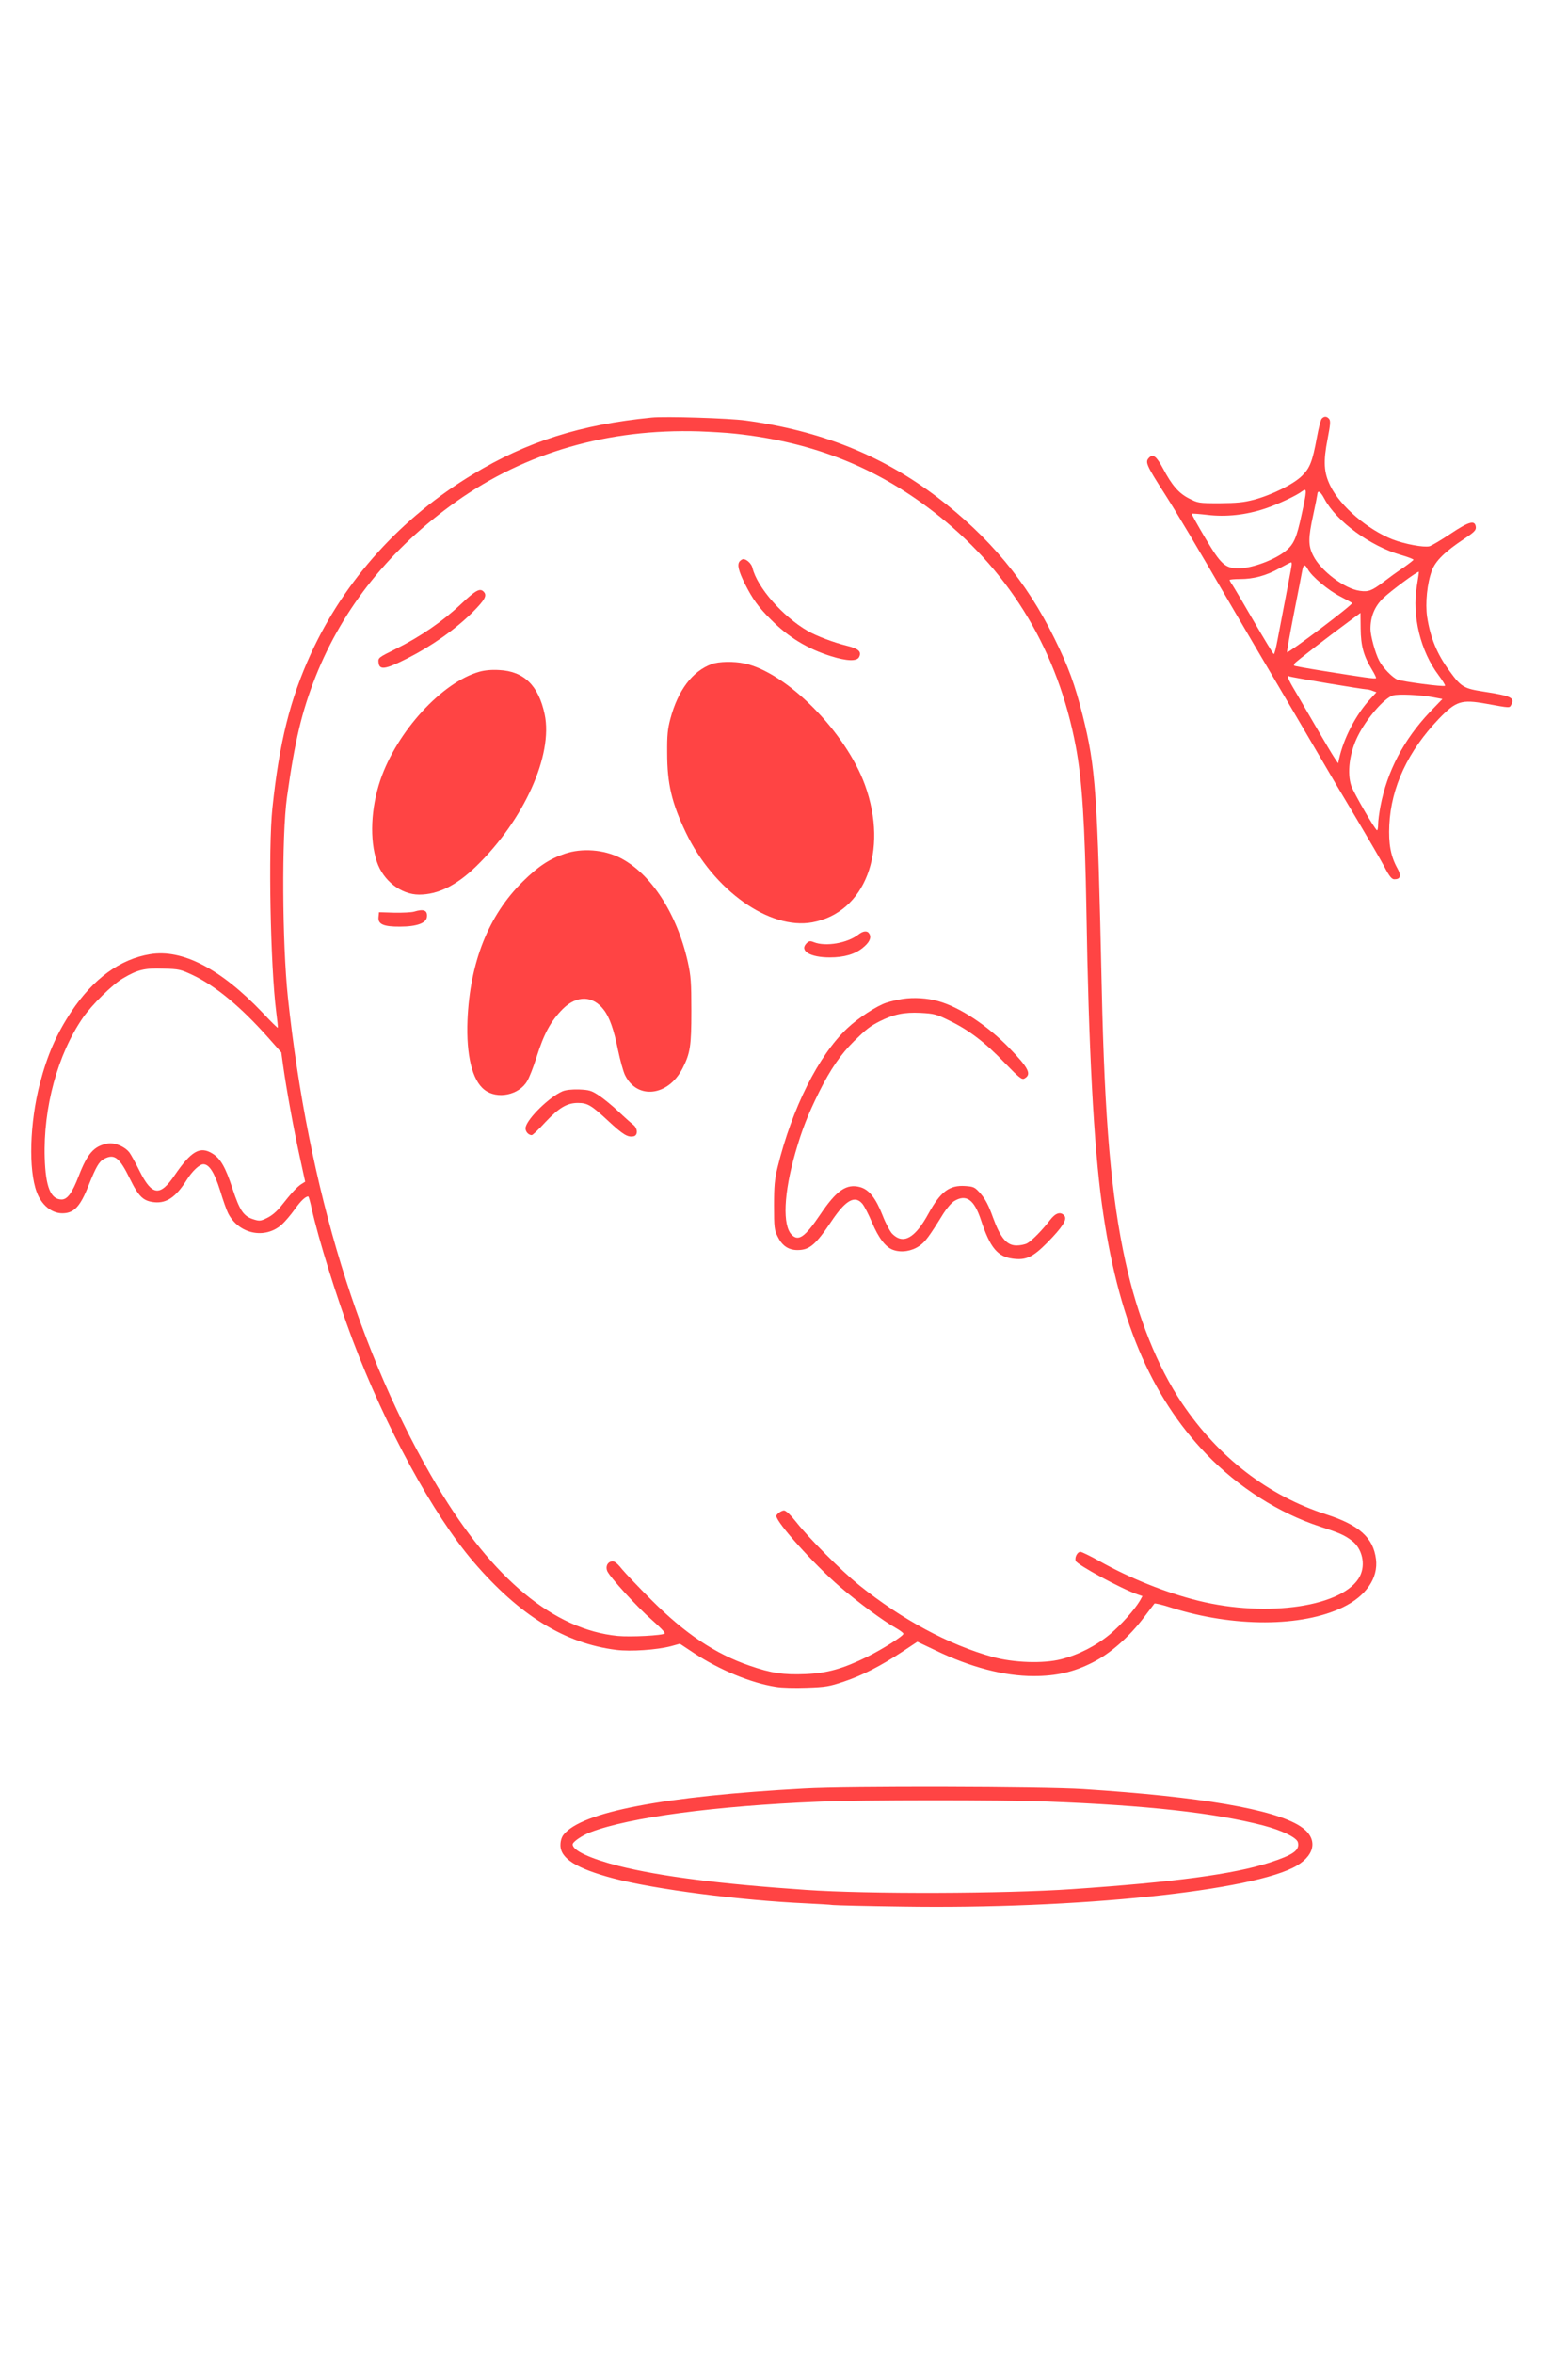 <?xml version="1.0" standalone="no"?>
<!DOCTYPE svg PUBLIC "-//W3C//DTD SVG 20010904//EN"
 "http://www.w3.org/TR/2001/REC-SVG-20010904/DTD/svg10.dtd">
<svg version="1.0" xmlns="http://www.w3.org/2000/svg"
 width="1024pt" height="1536pt" viewBox="0 0 1024 1536"
 preserveAspectRatio="xMidYMid meet">

<g transform="translate(0,1536) scale(0.1,-0.1)"
fill="#FF4444" stroke="none">
<path d="M4255 12634 c-461 -45 -815 -157 -1166 -370 -471 -284 -838 -690
-1059 -1172 -135 -295 -206 -577 -251 -1007 -28 -263 -13 -1035 25 -1332 7
-54 12 -100 10 -102 -2 -2 -47 42 -100 99 -273 286 -523 416 -734 381 -196
-32 -371 -160 -515 -376 -97 -147 -156 -282 -205 -470 -66 -256 -75 -561 -20
-707 31 -84 97 -138 167 -138 76 0 117 43 172 183 48 120 68 155 101 172 67
35 100 10 169 -131 57 -116 87 -145 161 -152 79 -7 140 35 209 145 36 58 84
103 109 103 38 0 72 -53 109 -170 19 -63 43 -131 53 -150 69 -136 241 -172
351 -73 21 19 59 64 84 99 39 55 70 84 88 84 3 0 13 -35 22 -77 44 -200 163
-580 267 -858 216 -572 525 -1140 790 -1450 300 -350 597 -533 932 -575 95
-12 266 0 358 24 l58 16 92 -61 c169 -111 373 -195 533 -220 39 -7 129 -9 205
-6 121 4 146 8 241 40 120 40 239 101 382 195 l98 65 118 -56 c230 -111 449
-168 641 -168 149 0 261 26 384 88 118 59 241 168 339 298 33 44 63 83 66 87
3 4 54 -8 112 -27 405 -128 850 -127 1119 3 151 73 232 191 216 315 -18 140
-110 222 -324 291 -380 122 -703 371 -942 725 -162 242 -291 564 -370 925 -93
423 -136 915 -155 1791 -28 1275 -39 1433 -125 1777 -50 199 -92 315 -185 503
-180 367 -424 660 -765 920 -360 273 -760 433 -1250 500 -109 15 -525 28 -615
19z m545 -105 c519 -55 944 -227 1335 -540 473 -379 775 -889 890 -1499 42
-221 60 -507 70 -1080 14 -881 48 -1528 101 -1910 101 -739 315 -1251 683
-1633 207 -215 474 -385 741 -472 126 -41 159 -55 208 -92 68 -51 92 -155 53
-232 -101 -197 -601 -273 -1056 -160 -210 52 -445 146 -646 259 -59 33 -115
60 -123 60 -20 0 -39 -36 -31 -59 8 -25 297 -182 404 -219 l32 -11 -16 -29
c-36 -61 -124 -159 -195 -219 -91 -76 -206 -135 -320 -164 -117 -30 -311 -23
-448 15 -288 80 -593 245 -872 469 -117 95 -326 304 -413 415 -35 44 -65 72
-77 72 -17 0 -50 -24 -50 -36 0 -42 246 -316 413 -460 116 -100 286 -226 369
-272 26 -15 48 -31 48 -37 0 -14 -132 -98 -236 -150 -159 -78 -261 -107 -403
-113 -145 -6 -224 6 -366 55 -224 77 -421 209 -640 428 -83 83 -170 174 -194
203 -30 38 -49 52 -64 50 -29 -4 -43 -32 -32 -62 15 -38 193 -234 295 -323 49
-43 86 -81 81 -86 -13 -13 -222 -24 -307 -16 -416 41 -816 372 -1176 974 -510
854 -845 1947 -978 3195 -37 354 -41 1050 -6 1305 51 367 96 557 187 788 181
454 489 837 919 1143 453 321 991 476 1585 458 77 -3 183 -9 235 -15z m-3540
-3535 c149 -71 313 -207 490 -406 l87 -98 12 -87 c21 -150 70 -420 108 -592
l36 -165 -24 -15 c-28 -17 -69 -62 -131 -141 -27 -35 -61 -64 -91 -79 -44 -22
-52 -23 -90 -11 -66 20 -91 56 -139 202 -45 138 -78 196 -131 228 -81 50 -138
16 -246 -141 -95 -141 -148 -135 -228 24 -25 51 -55 105 -66 121 -28 40 -99
70 -145 61 -88 -16 -131 -64 -188 -212 -43 -111 -74 -153 -112 -153 -71 1
-104 81 -110 271 -10 328 84 676 250 916 59 85 193 217 262 257 95 56 141 67
261 63 105 -3 114 -5 195 -43z"/>
<path d="M4830 11695 c-17 -21 -7 -62 35 -147 50 -99 89 -153 170 -233 114
-115 237 -190 393 -239 103 -32 167 -34 182 -6 19 36 -3 56 -82 75 -84 21
-196 63 -253 96 -164 95 -330 284 -361 412 -6 27 -38 57 -60 57 -6 0 -17 -7
-24 -15z"/>
<path d="M3009 11415 c-118 -111 -263 -211 -424 -291 -113 -56 -116 -58 -113
-88 5 -53 44 -47 190 27 157 80 307 185 421 297 85 85 100 113 75 138 -24 24
-51 10 -149 -83z"/>
<path d="M4648 11025 c-126 -46 -220 -170 -270 -357 -18 -68 -22 -109 -21
-223 0 -202 30 -327 122 -520 181 -377 547 -637 826 -586 345 63 499 466 344
896 -126 347 -511 735 -787 794 -70 15 -168 13 -214 -4z"/>
<path d="M3131 10975 c-245 -69 -539 -390 -647 -707 -62 -183 -71 -389 -23
-533 41 -124 158 -215 276 -215 123 0 243 59 372 184 313 303 504 727 448 993
-40 188 -135 281 -296 289 -49 3 -95 -1 -130 -11z"/>
<path d="M3689 9787 c-101 -34 -176 -84 -275 -182 -224 -221 -345 -526 -361
-905 -9 -229 31 -394 112 -455 82 -63 225 -34 278 58 14 23 41 92 60 153 50
158 93 237 173 318 91 90 196 88 267 -6 38 -49 66 -129 93 -263 14 -66 34
-139 45 -162 79 -164 284 -140 377 44 50 98 57 146 57 373 0 189 -3 228 -23
320 -71 316 -240 577 -442 680 -107 54 -249 65 -361 27z"/>
<path d="M2705 9409 c-16 -5 -75 -8 -130 -7 l-100 3 -3 -32 c-5 -46 33 -63
140 -62 110 0 172 23 176 63 5 44 -21 54 -83 35z"/>
<path d="M5607 9260 c-72 -57 -214 -81 -291 -51 -25 10 -32 9 -49 -7 -48 -49
24 -92 152 -92 94 0 165 21 216 63 42 34 57 64 43 90 -12 23 -39 22 -71 -3z"/>
<path d="M5895 8839 c-32 -5 -81 -16 -107 -25 -62 -20 -186 -101 -255 -167
-188 -177 -360 -521 -455 -907 -19 -79 -23 -122 -23 -250 0 -143 2 -159 24
-203 29 -59 70 -87 129 -87 78 0 118 33 222 188 93 139 153 172 202 114 13
-16 41 -70 62 -120 44 -105 91 -166 142 -182 53 -18 119 -7 168 27 38 26 63
59 158 213 21 33 52 69 70 80 78 47 130 10 174 -123 59 -180 108 -240 207
-253 87 -12 132 9 227 105 99 101 131 151 111 175 -24 29 -57 19 -92 -26 -50
-66 -121 -138 -151 -154 -15 -8 -46 -14 -69 -14 -64 0 -105 48 -154 182 -28
79 -50 120 -80 155 -39 44 -44 47 -101 51 -104 7 -161 -36 -240 -179 -88 -162
-165 -205 -237 -133 -14 14 -43 68 -63 120 -45 114 -89 169 -147 185 -89 24
-154 -21 -261 -180 -98 -145 -141 -176 -185 -132 -62 62 -53 271 23 536 43
149 81 247 156 398 74 148 141 245 227 330 83 81 104 97 168 130 92 46 159 60
266 55 90 -5 103 -8 190 -51 128 -62 234 -143 361 -276 93 -96 111 -110 127
-102 50 27 31 67 -100 202 -140 144 -321 264 -460 303 -73 21 -162 26 -234 15z"/>
<path d="M3671 8235 c-85 -38 -223 -173 -238 -232 -6 -25 15 -53 40 -53 6 0
46 38 89 85 89 94 141 125 212 125 64 0 88 -15 201 -120 95 -88 124 -105 162
-98 30 5 29 52 -2 76 -14 11 -58 50 -98 88 -39 37 -96 83 -126 103 -49 32 -62
36 -130 39 -51 1 -87 -3 -110 -13z"/>
<path d="M8631 12626 c-6 -7 -20 -62 -31 -122 -29 -158 -46 -200 -98 -251 -55
-54 -196 -124 -312 -155 -69 -18 -112 -22 -225 -23 -137 0 -141 1 -200 31 -67
34 -112 86 -170 196 -41 77 -65 97 -89 72 -30 -29 -24 -44 104 -244 70 -109
204 -334 443 -745 77 -132 204 -348 282 -480 78 -132 199 -339 270 -460 70
-121 187 -319 260 -440 72 -121 151 -257 175 -302 34 -65 49 -83 66 -83 40 0
47 23 20 71 -44 79 -59 161 -53 284 12 247 122 482 324 693 112 116 146 127
309 98 159 -29 152 -28 163 -7 25 46 1 58 -179 86 -130 20 -148 30 -224 135
-81 109 -125 217 -146 353 -13 89 0 220 31 302 23 63 85 124 212 208 66 44 77
56 75 77 -6 47 -43 37 -166 -45 -62 -41 -124 -78 -137 -81 -37 -9 -160 14
-239 44 -164 64 -343 217 -408 350 -43 87 -47 158 -18 307 18 93 20 118 10
130 -15 19 -34 19 -49 1z m-131 -627 c-32 -149 -50 -191 -102 -234 -69 -58
-221 -115 -307 -115 -90 0 -116 23 -219 196 -51 86 -91 158 -89 160 2 3 48 -1
101 -7 121 -15 252 -1 378 41 86 29 204 84 243 114 31 23 30 4 -5 -155z m149
105 c78 -147 299 -309 501 -367 45 -13 81 -27 81 -31 0 -3 -31 -27 -68 -53
-38 -25 -97 -68 -132 -95 -72 -54 -95 -63 -150 -55 -100 13 -256 131 -305 230
-33 65 -33 114 0 265 14 64 26 125 27 135 2 30 21 19 46 -29z m-215 -441 c-2
-16 -20 -107 -38 -203 -18 -96 -42 -219 -52 -272 -10 -54 -21 -98 -25 -98 -4
0 -62 96 -130 213 -67 116 -131 224 -141 239 -10 14 -18 29 -18 32 0 3 31 6
68 6 89 0 171 22 257 70 39 21 73 39 77 39 4 1 5 -11 2 -26z m107 -19 c24 -46
136 -140 214 -179 41 -21 75 -40 75 -42 0 -15 -417 -329 -425 -321 -2 2 18
114 44 248 27 135 51 262 55 283 8 44 17 47 37 11z m712 -109 c-33 -195 24
-427 142 -583 26 -35 45 -66 42 -69 -9 -8 -277 27 -312 41 -33 14 -96 79 -118
123 -26 49 -57 164 -57 207 0 81 27 147 83 201 46 45 227 179 233 172 1 -1 -5
-42 -13 -92z m-367 -278 c1 -113 19 -179 74 -269 17 -28 29 -53 26 -55 -6 -6
-75 4 -350 48 -99 16 -181 31 -184 33 -2 3 -1 9 3 15 5 10 230 183 373 288 31
23 57 42 57 42 0 1 0 -45 1 -102z m-219 -357 c131 -22 246 -40 255 -40 9 0 28
-4 42 -10 l25 -9 -42 -46 c-93 -101 -173 -256 -202 -389 l-6 -29 -23 34 c-13
19 -65 106 -116 194 -51 88 -115 197 -141 242 -47 78 -60 111 -40 98 5 -3 117
-23 248 -45z m695 -92 l58 -11 -83 -86 c-170 -180 -278 -385 -322 -615 -8 -43
-15 -95 -15 -117 0 -21 -3 -39 -7 -39 -12 1 -150 240 -168 289 -29 85 -12 217
42 325 57 115 172 248 229 266 34 11 183 4 266 -12z"/>
<path d="M5255 3685 c-922 -50 -1458 -153 -1575 -302 -13 -17 -20 -41 -20 -68
0 -87 104 -152 343 -216 272 -72 827 -144 1262 -164 77 -4 156 -8 175 -11 19
-2 222 -7 450 -10 1140 -18 2304 103 2580 268 126 76 135 184 21 257 -172 111
-652 193 -1416 242 -260 17 -1539 20 -1820 4z m1585 -85 c652 -25 1092 -74
1409 -156 122 -32 219 -79 227 -110 13 -52 -29 -82 -186 -133 -236 -76 -619
-127 -1290 -173 -439 -30 -1333 -33 -1735 -5 -567 39 -950 88 -1223 156 -187
48 -302 101 -302 141 0 17 62 59 117 80 254 97 813 171 1488 199 281 12 1202
12 1495 1z"/>
</g>
</svg>
